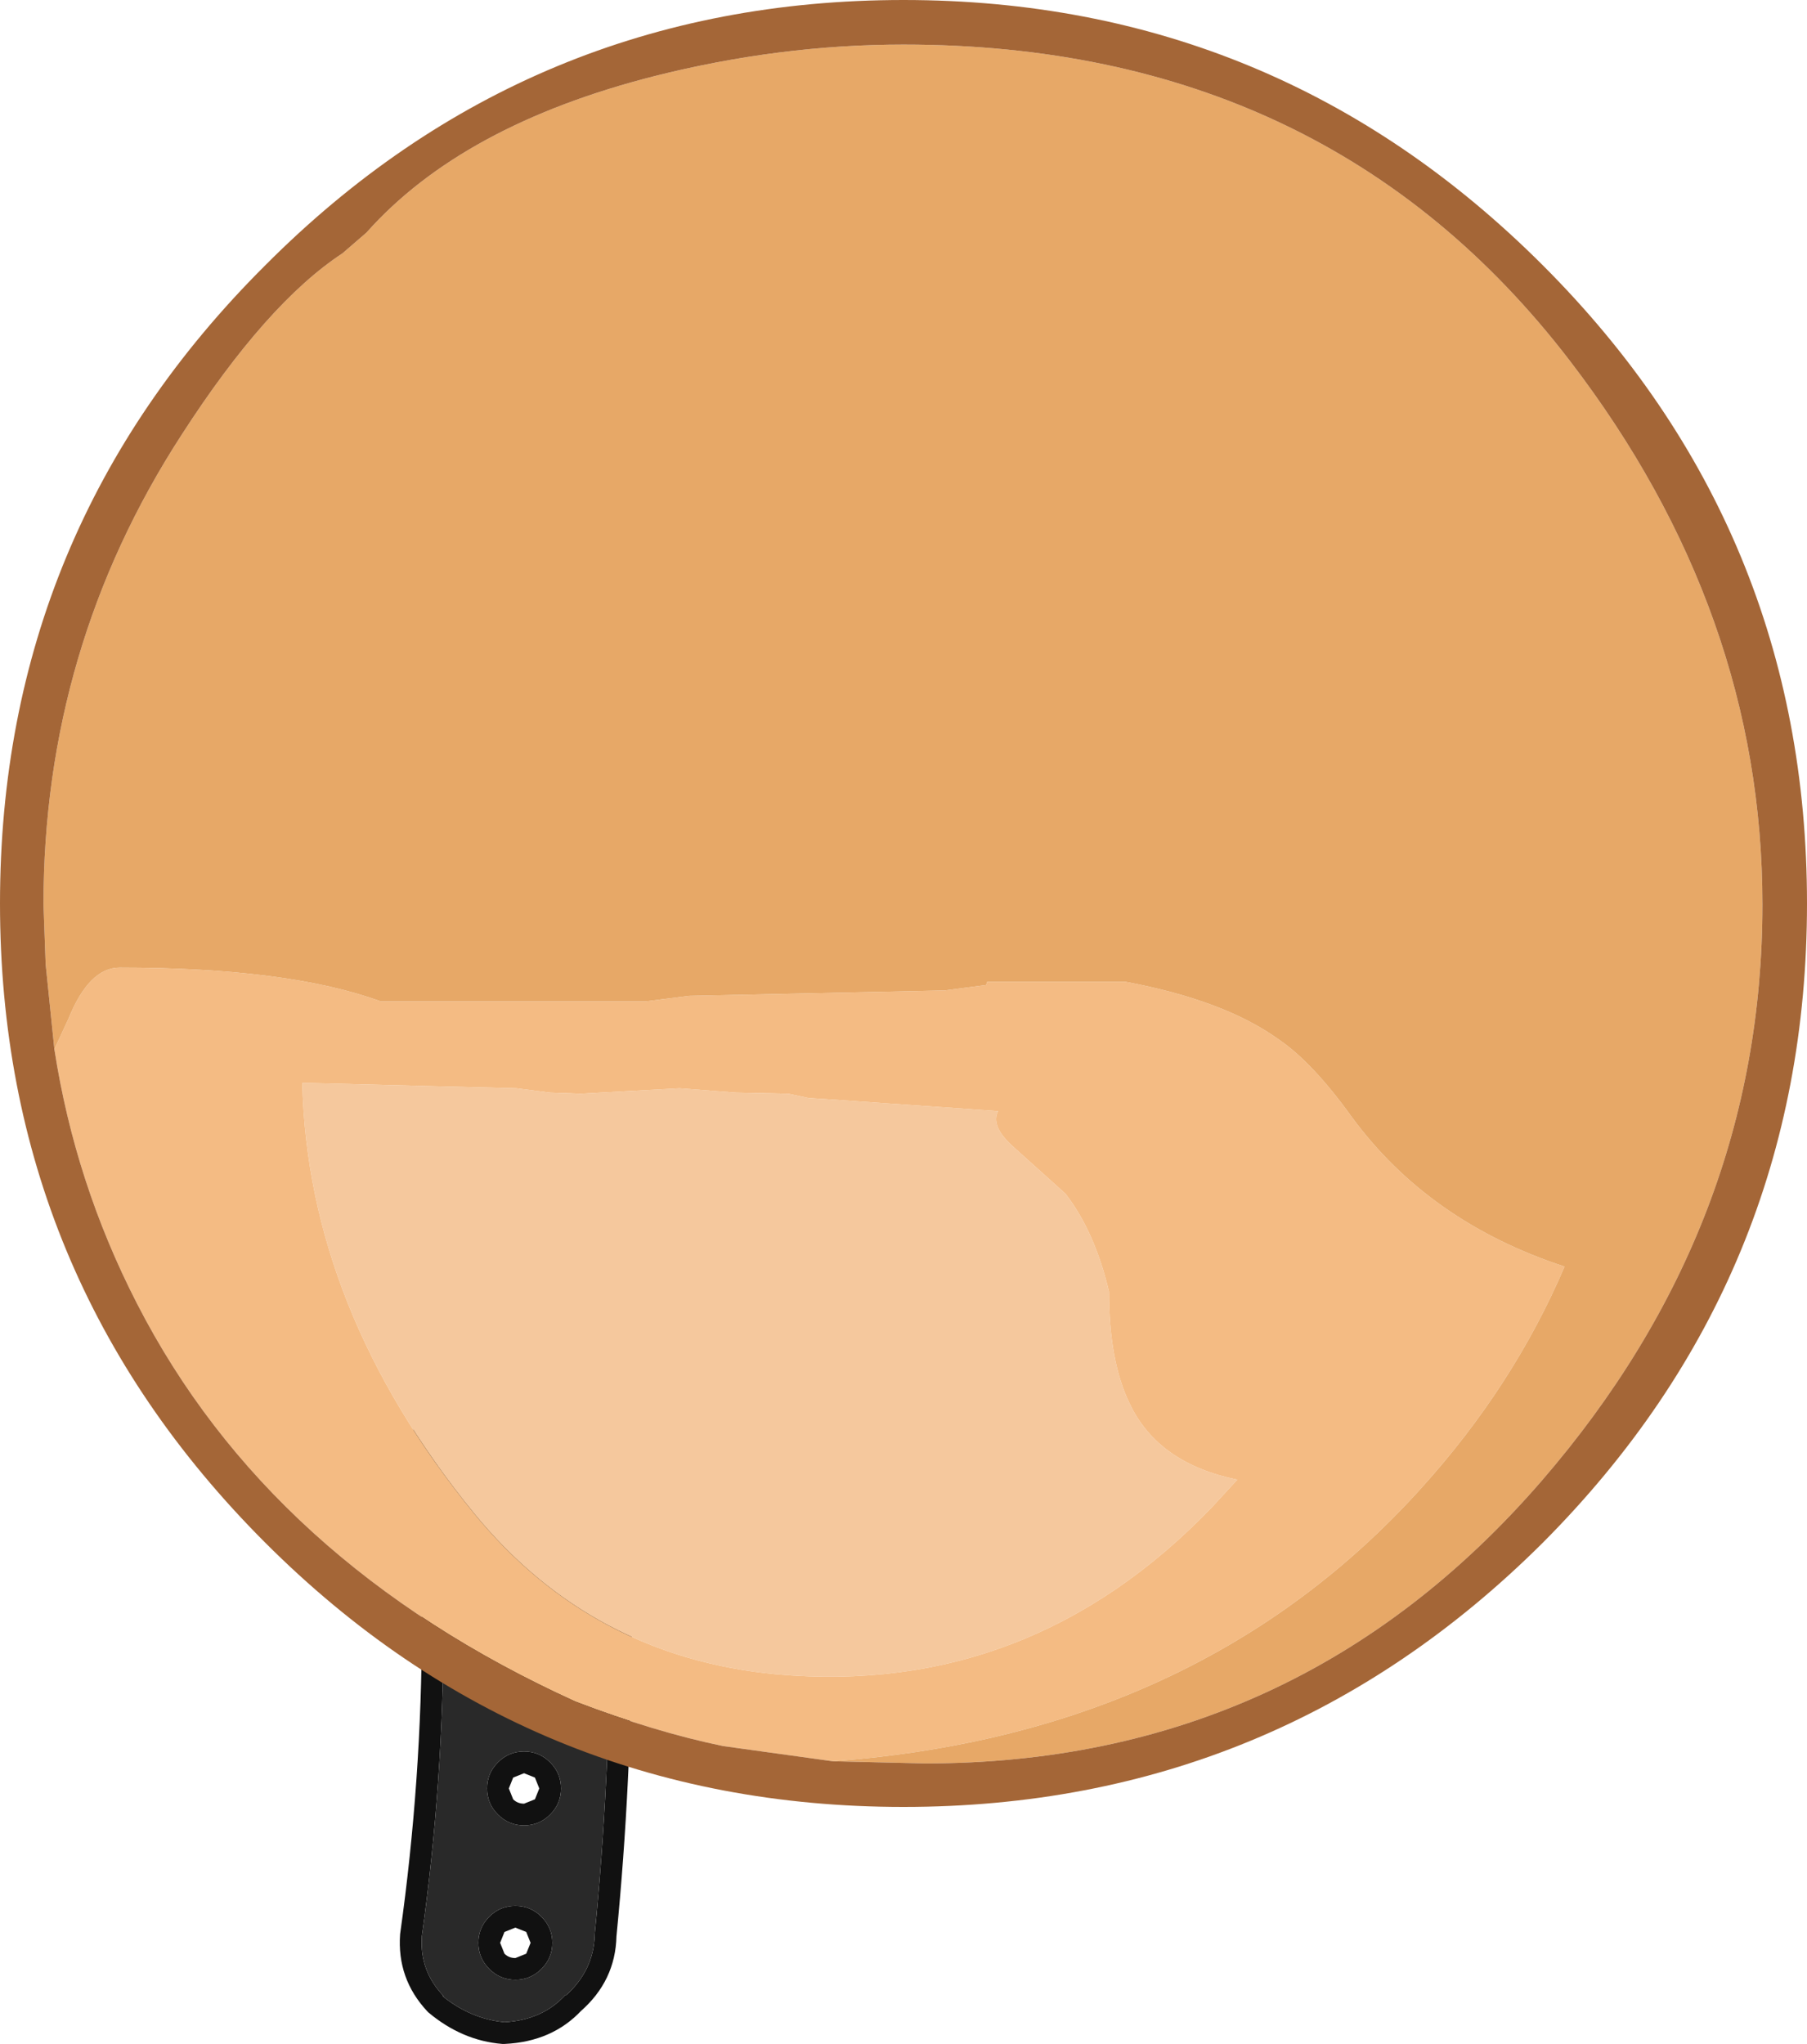 <?xml version="1.0" encoding="UTF-8" standalone="no"?>
<svg xmlns:ffdec="https://www.free-decompiler.com/flash" xmlns:xlink="http://www.w3.org/1999/xlink" ffdec:objectType="shape" height="94.0px" width="83.1px" xmlns="http://www.w3.org/2000/svg">
  <g transform="matrix(1.0, 0.0, 0.0, 1.0, 45.0, 75.05)">
    <path d="M-21.85 -18.75 Q-23.3 -18.7 -24.65 -17.55 L-24.6 -17.6 Q-25.7 -16.3 -25.6 -14.8 -23.6 -0.3 -25.6 14.0 L-25.6 14.05 Q-25.7 15.6 -24.6 16.75 L-24.65 16.75 Q-23.35 17.8 -21.8 17.95 -20.05 17.85 -19.0 16.7 L-18.95 16.7 Q-17.7 15.55 -17.65 13.95 L-17.65 13.9 Q-16.25 -0.3 -17.65 -14.7 -17.7 -16.35 -19.0 -17.6 -20.05 -18.7 -21.85 -18.75 M-18.3 -18.3 Q-16.7 -16.75 -16.65 -14.75 -15.25 -0.3 -16.65 14.0 -16.7 16.05 -18.3 17.45 L-18.25 17.4 Q-19.6 18.85 -21.8 18.95 L-21.9 18.95 Q-23.75 18.8 -25.3 17.5 L-25.35 17.45 Q-26.75 15.95 -26.6 13.9 -24.6 -0.3 -26.6 -14.65 L-26.6 -14.7 Q-26.75 -16.6 -25.35 -18.25 L-25.3 -18.35 Q-23.65 -19.7 -21.85 -19.75 L-21.8 -19.75 Q-19.6 -19.7 -18.3 -18.3 M-20.1 15.5 Q-20.6 16.0 -21.3 16.0 -22.0 16.0 -22.5 15.5 -23.0 15.0 -23.0 14.3 -23.0 13.6 -22.5 13.1 -22.0 12.6 -21.3 12.6 -20.6 12.6 -20.1 13.1 -19.6 13.6 -19.6 14.3 -19.6 15.0 -20.1 15.5 M-19.7 8.4 Q-20.2 8.9 -20.9 8.9 -21.6 8.9 -22.1 8.4 -22.6 7.9 -22.6 7.2 -22.6 6.5 -22.1 6.0 -21.6 5.5 -20.9 5.5 -20.2 5.5 -19.7 6.0 -19.2 6.5 -19.2 7.2 -19.2 7.9 -19.7 8.4 M-20.6 14.3 L-20.8 13.8 -21.3 13.6 -21.8 13.8 -22.0 14.3 -21.8 14.8 Q-21.6 15.0 -21.3 15.0 L-20.8 14.8 -20.6 14.3 M-20.2 7.2 L-20.4 6.7 -20.9 6.5 -21.4 6.7 -21.6 7.2 -21.4 7.7 Q-21.2 7.9 -20.9 7.9 L-20.4 7.7 -20.2 7.2" fill="#111111" fill-rule="evenodd" stroke="none"/>
    <path d="M-21.85 -18.75 Q-20.05 -18.7 -19.0 -17.6 -17.7 -16.35 -17.65 -14.7 -16.25 -0.3 -17.65 13.9 L-17.65 13.95 Q-17.7 15.55 -18.95 16.7 L-19.0 16.7 Q-20.05 17.85 -21.8 17.95 -23.35 17.8 -24.65 16.75 L-24.6 16.75 Q-25.7 15.6 -25.6 14.05 L-25.6 14.0 Q-23.6 -0.3 -25.6 -14.8 -25.7 -16.3 -24.6 -17.6 L-24.65 -17.55 Q-23.3 -18.7 -21.85 -18.75 M-19.7 8.4 Q-19.2 7.9 -19.2 7.2 -19.2 6.5 -19.7 6.0 -20.2 5.5 -20.9 5.5 -21.6 5.5 -22.1 6.0 -22.6 6.5 -22.6 7.2 -22.6 7.9 -22.1 8.4 -21.6 8.9 -20.9 8.9 -20.2 8.9 -19.7 8.4 M-20.1 15.5 Q-19.6 15.0 -19.6 14.3 -19.6 13.6 -20.1 13.1 -20.6 12.6 -21.3 12.6 -22.0 12.6 -22.5 13.1 -23.0 13.6 -23.0 14.3 -23.0 15.0 -22.5 15.5 -22.0 16.0 -21.3 16.0 -20.6 16.0 -20.1 15.5" fill="#292929" fill-rule="evenodd" stroke="none"/>
    <path d="M-23.2 -5.45 Q-30.85 -14.85 -31.1 -25.25 L-21.25 -25.0 -19.7 -24.8 -18.3 -24.75 -13.75 -25.0 -11.15 -24.8 -8.75 -24.75 -7.8 -24.55 -7.0 -24.5 0.9 -23.95 Q0.55 -23.3 1.5 -22.4 L4.0 -20.15 Q5.35 -18.4 6.0 -15.65 6.0 -12.45 6.95 -10.5 8.25 -7.75 11.9 -7.0 L10.75 -5.75 Q2.35 3.0 -9.3 1.95 -17.8 1.15 -23.2 -5.45" fill="#f5c89d" fill-rule="evenodd" stroke="none"/>
    <path d="M-42.5 -26.8 L-41.85 -28.2 Q-40.9 -30.55 -39.5 -30.55 -31.75 -30.55 -27.5 -29.0 L-15.3 -29.0 -13.3 -29.25 -1.55 -29.5 0.35 -29.75 0.4 -29.9 6.75 -29.9 Q11.3 -29.05 13.8 -27.25 15.35 -26.2 17.15 -23.7 20.7 -18.85 26.95 -16.8 24.6 -11.3 20.35 -6.6 10.15 4.7 -6.7 5.95 L-11.75 5.25 Q-14.9 4.6 -18.55 3.2 -32.6 -3.2 -38.7 -15.1 -41.55 -20.65 -42.5 -26.8 M-23.2 -5.45 Q-17.8 1.15 -9.3 1.95 2.35 3.0 10.75 -5.75 L11.9 -7.0 Q8.25 -7.75 6.95 -10.5 6.0 -12.45 6.0 -15.65 5.35 -18.4 4.0 -20.15 L1.5 -22.4 Q0.55 -23.3 0.9 -23.95 L-7.0 -24.5 -7.8 -24.55 -8.75 -24.75 -11.15 -24.8 -13.75 -25.0 -18.3 -24.75 -19.7 -24.8 -21.25 -25.0 -31.1 -25.25 Q-30.85 -14.85 -23.2 -5.45" fill="#f4bb83" fill-rule="evenodd" stroke="none"/>
    <path d="M-6.7 5.95 Q10.15 4.7 20.35 -6.6 24.6 -11.3 26.95 -16.8 20.7 -18.85 17.15 -23.7 15.35 -26.2 13.8 -27.25 11.3 -29.05 6.75 -29.9 L0.4 -29.9 0.35 -29.75 -1.55 -29.5 -13.3 -29.25 -15.3 -29.0 -27.5 -29.0 Q-31.75 -30.55 -39.5 -30.55 -40.9 -30.55 -41.85 -28.2 L-42.5 -26.8 -42.9 -30.7 -43.0 -33.45 Q-43.0 -45.25 -36.65 -55.05 -32.75 -61.1 -29.25 -63.4 L-28.15 -64.35 Q-23.75 -69.3 -14.9 -71.55 -9.15 -73.0 -3.45 -73.0 16.05 -73.0 27.2 -58.45 36.05 -46.9 36.05 -33.45 36.05 -18.7 25.9 -6.95 14.65 6.05 -2.45 6.05 L-6.7 5.95" fill="#e7a867" fill-rule="evenodd" stroke="none"/>
    <path d="M-42.5 -26.8 Q-41.55 -20.65 -38.7 -15.1 -32.6 -3.2 -18.55 3.2 -14.9 4.6 -11.75 5.25 L-6.7 5.95 -2.45 6.05 Q14.65 6.05 25.9 -6.95 36.05 -18.7 36.05 -33.45 36.05 -46.9 27.2 -58.45 16.05 -73.0 -3.45 -73.0 -9.15 -73.0 -14.9 -71.55 -23.75 -69.3 -28.15 -64.35 L-29.25 -63.4 Q-32.75 -61.1 -36.65 -55.05 -43.0 -45.25 -43.0 -33.45 L-42.9 -30.7 -42.5 -26.8 M-3.45 -75.05 Q13.75 -75.05 25.95 -62.85 38.1 -50.7 38.1 -33.5 38.1 -16.3 25.95 -4.1 13.75 8.05 -3.45 8.05 -20.65 8.05 -32.8 -4.1 -45.0 -16.3 -45.0 -33.5 -45.0 -50.7 -32.8 -62.85 -20.65 -75.05 -3.45 -75.05" fill="#a46637" fill-rule="evenodd" stroke="none"/>
  </g>
</svg>
